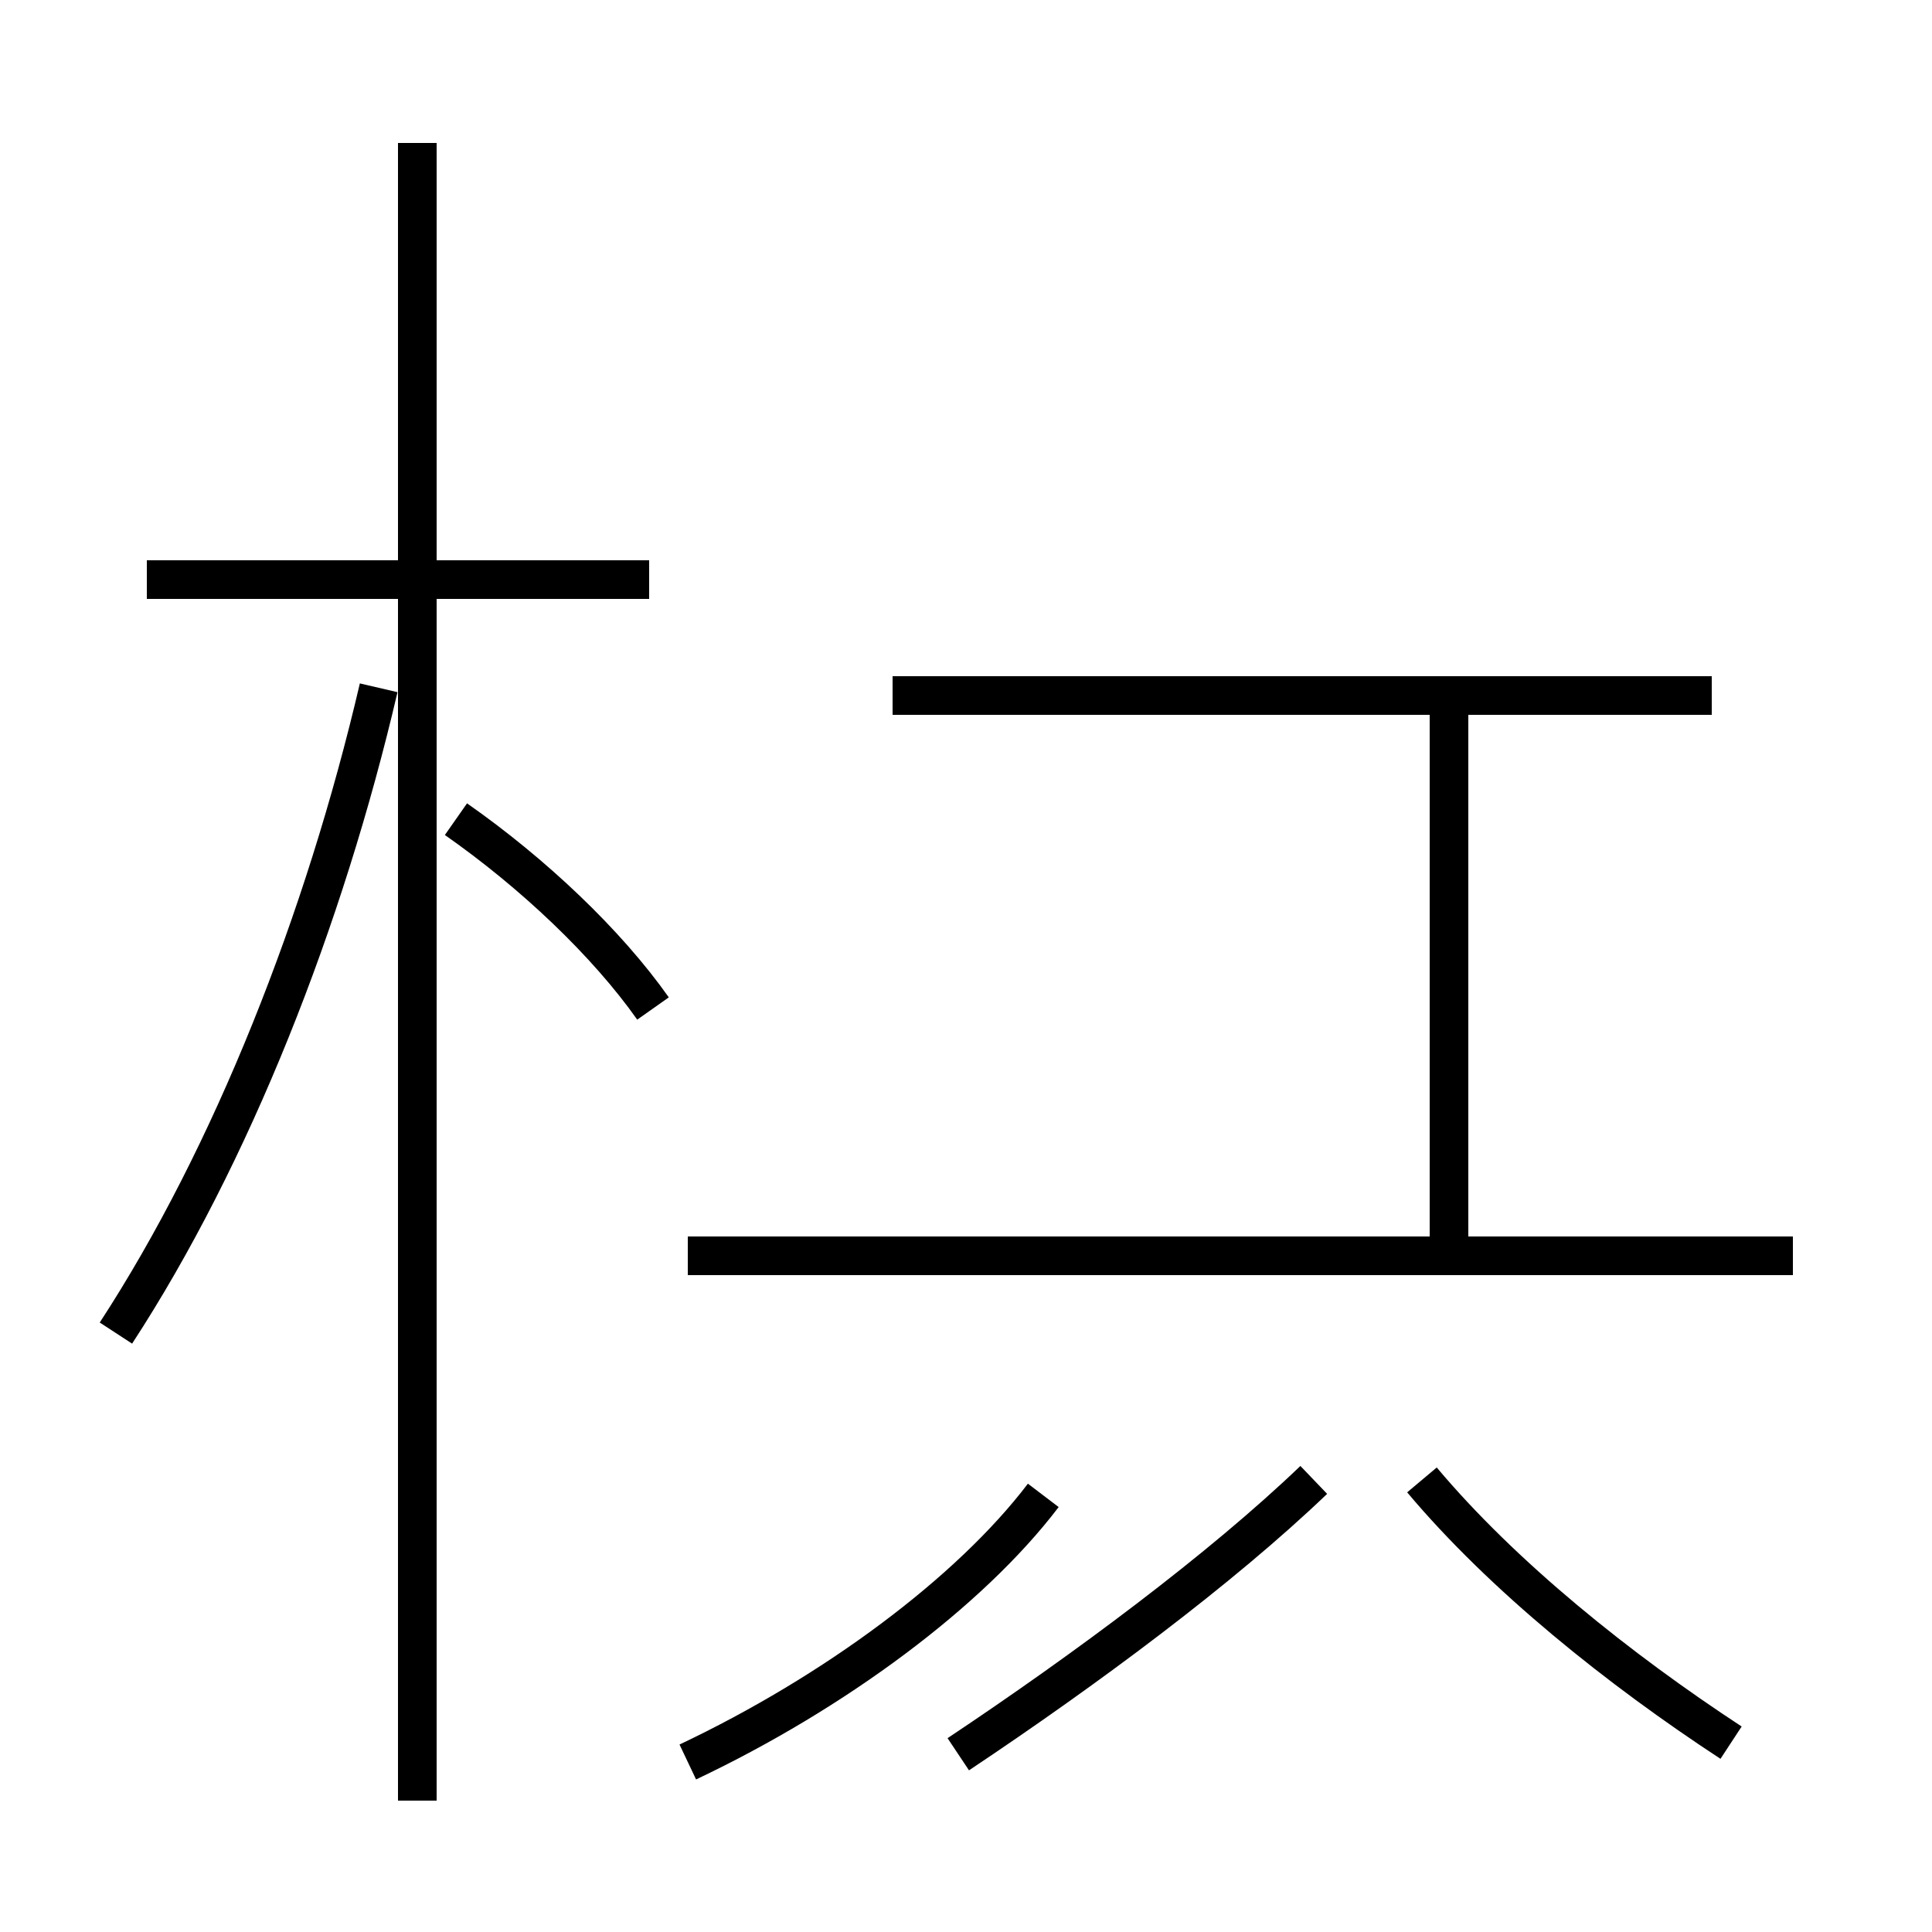 <?xml version='1.0' encoding='utf8'?>
<svg viewBox="0.0 -44.0 50.0 50.0" version="1.1" xmlns="http://www.w3.org/2000/svg">
<rect x="0.0" y="-44.0" width="50.0" height="50.0" fill="#808080" stroke="none"/>
<rect x="-1000" y="-1000" width="2000" height="2000" stroke="white" fill="white"/>
<g style="fill:none; stroke:#000000;  stroke-width:1">
<path d="M 16.8 29.0 L 3.8 29.0 M 10.8 -2.6 L 10.8 40.3 M 3.0 9.5 C 6.0 14.1 8.4 20.2 9.8 26.2 M 16.9 17.9 C 15.7 19.6 13.8 21.4 11.8 22.8 M 44.3 26.0 L 23.1 26.0 M 37.5 11.5 L 37.5 25.6 M 46.4 11.5 L 17.8 11.5 M 24.8 -1.4 C 28.1 0.8 31.6 3.4 34.0 5.7 M 17.8 -1.6 C 21.6 0.2 25.1 2.8 27.0 5.3 M 44.8 -1.1 C 41.9 0.8 38.9 3.2 36.8 5.7" transform="scale(1, -1)" />
</g>
</svg>